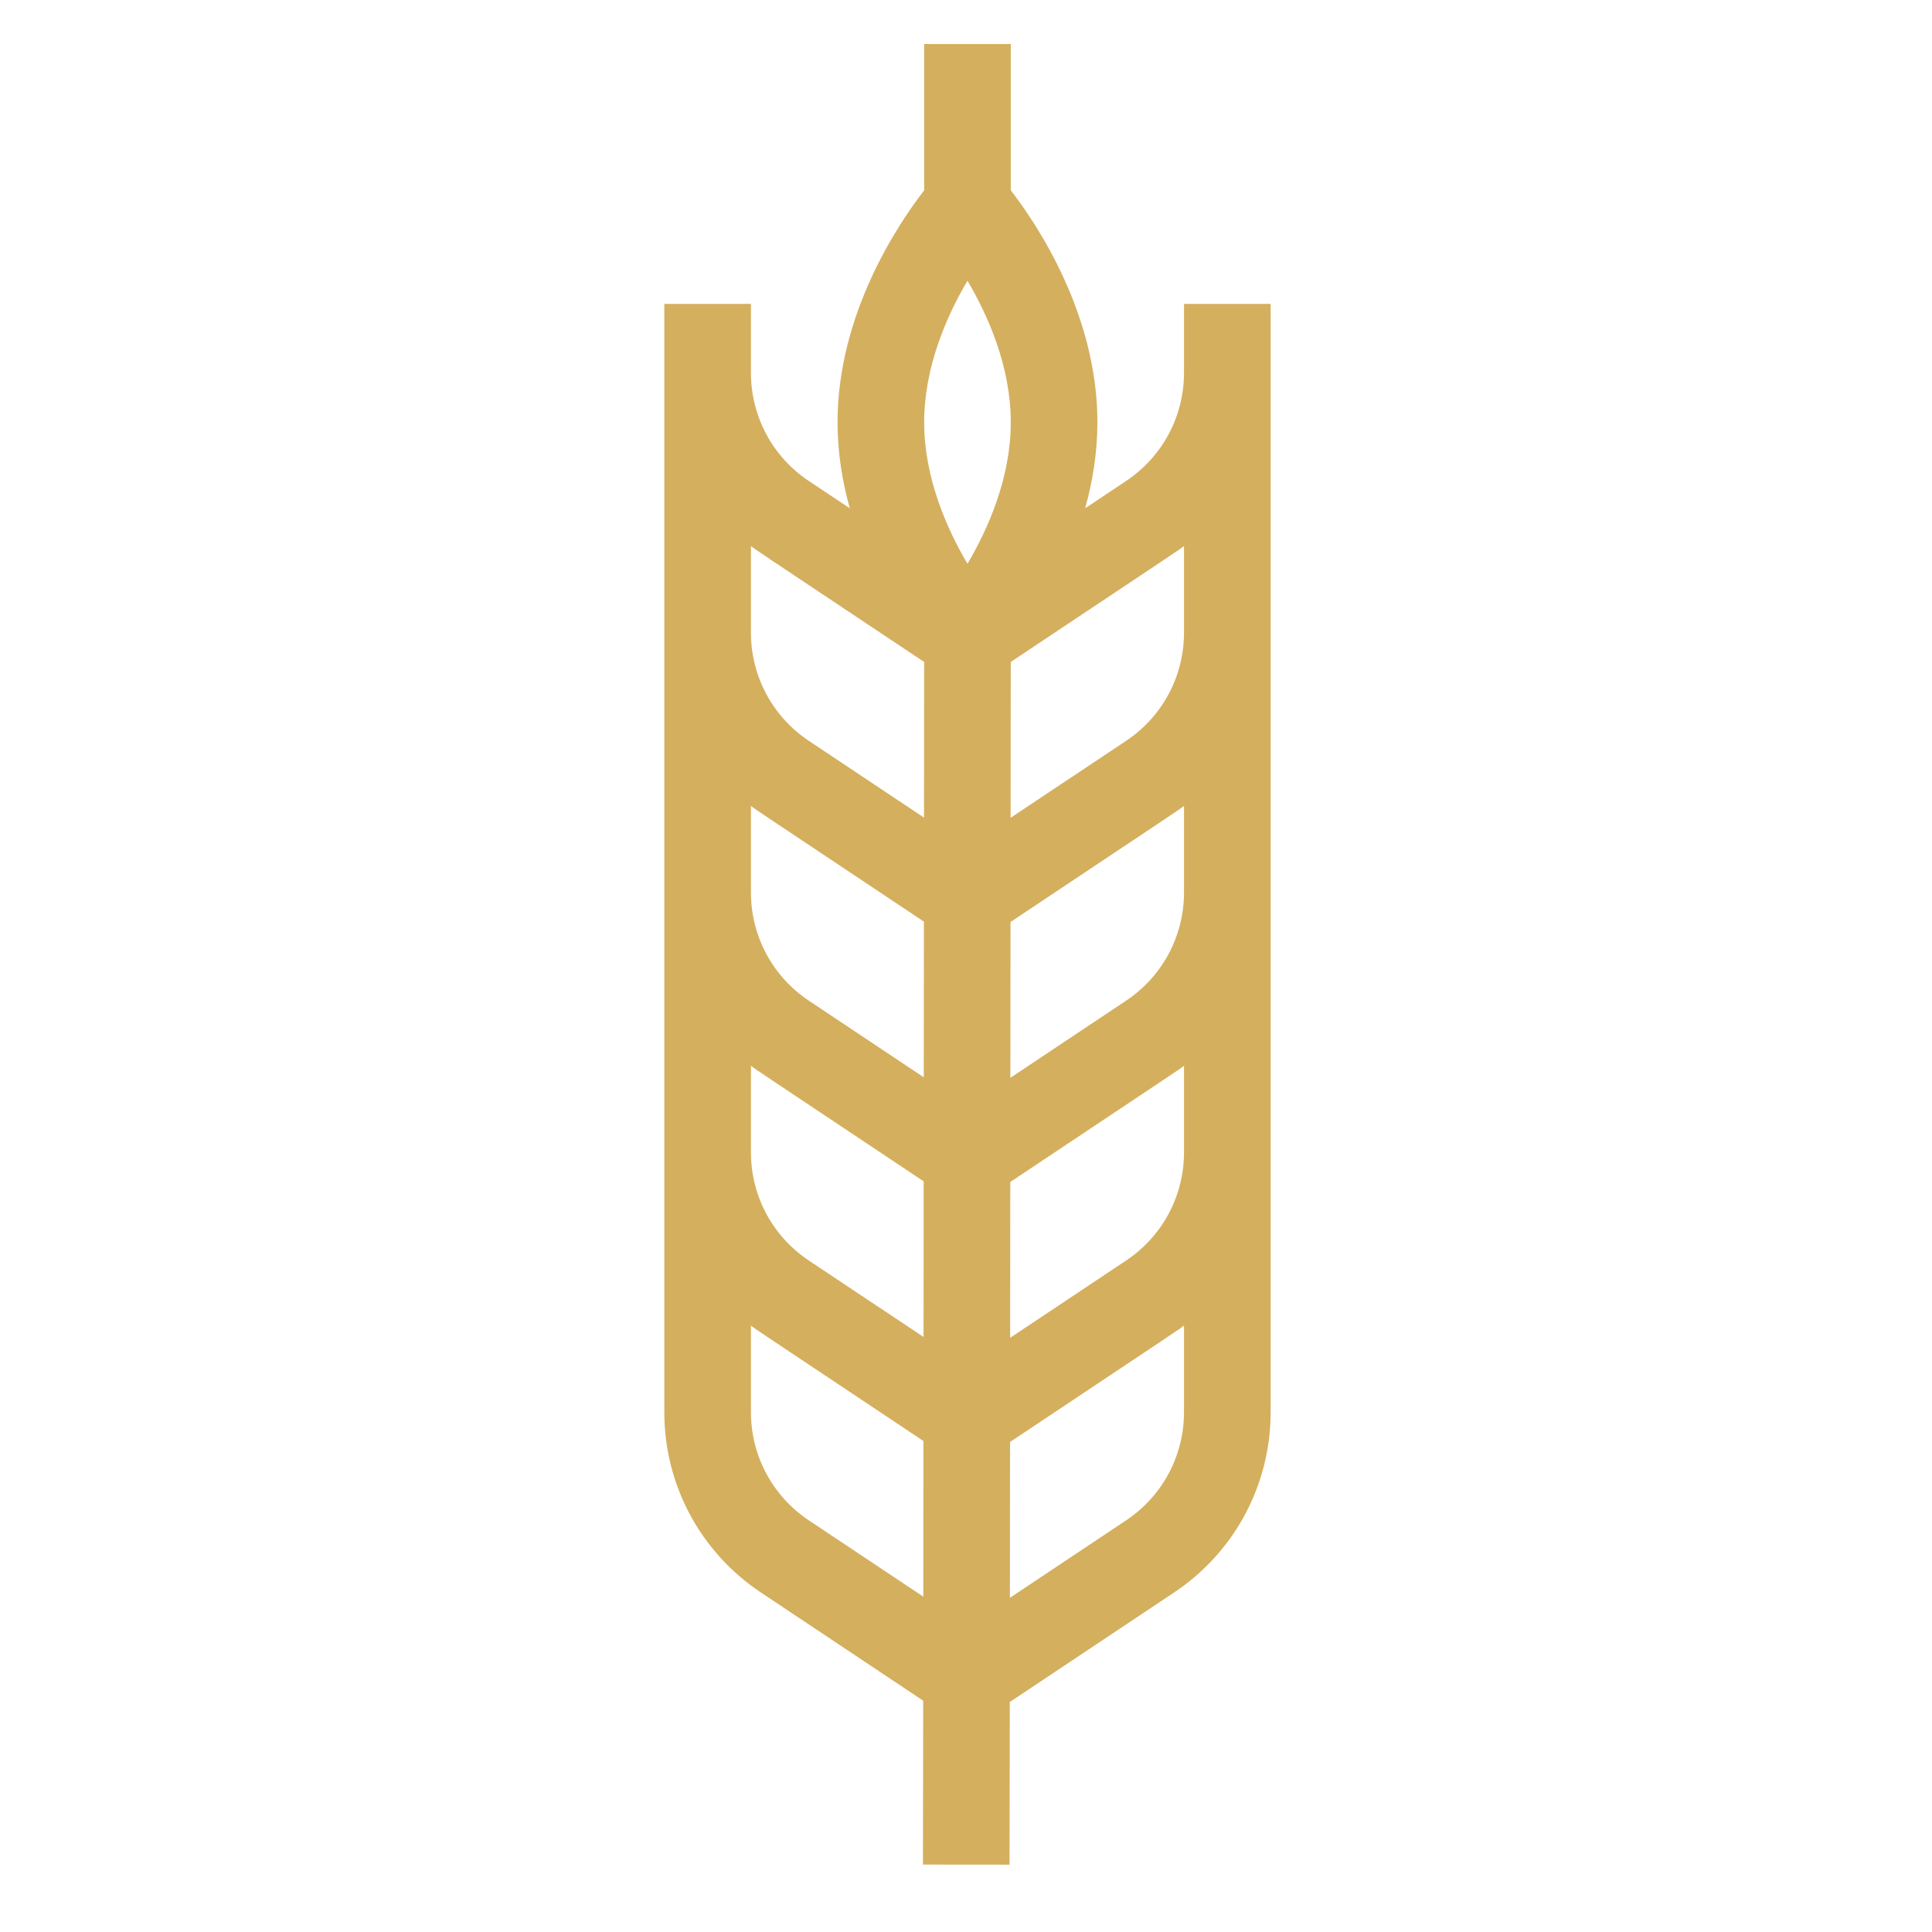 <svg width="80" height="80" viewBox="0 0 80 80" fill="none" xmlns="http://www.w3.org/2000/svg">
<path d="M49.027 15.439C49.027 17.242 48.132 18.915 46.631 19.915L44.934 21.047C45.242 19.943 45.44 18.744 45.441 17.485C45.441 12.988 42.915 9.252 41.854 7.881L41.854 1.825L38.268 1.825L38.268 7.881C37.206 9.252 34.681 12.988 34.681 17.485C34.681 18.744 34.879 19.943 35.188 21.047L33.49 19.916C31.99 18.916 31.095 17.242 31.095 15.439L31.095 12.585L27.508 12.585C27.508 13.889 27.508 57.198 27.508 58.477C27.508 61.482 29.001 64.271 31.501 65.938L38.228 70.422L38.217 77.208L41.803 77.211L41.814 70.475L48.621 65.938C51.114 64.276 52.614 61.49 52.614 58.477L52.614 12.585L49.027 12.585L49.027 15.439ZM38.268 17.485C38.268 15.181 39.21 13.066 40.061 11.625C40.912 13.066 41.854 15.181 41.854 17.485C41.854 19.789 40.912 21.904 40.061 23.345C39.21 21.904 38.268 19.789 38.268 17.485ZM31.095 22.611C31.389 22.832 30.898 22.498 38.267 27.41L38.261 33.855L33.49 30.675C31.99 29.675 31.095 28.002 31.095 26.199L31.095 22.611ZM31.095 33.371C31.389 33.591 30.874 33.242 38.257 38.163L38.251 44.608L33.49 41.434C31.99 40.434 31.095 38.761 31.095 36.958L31.095 33.371ZM38.242 55.361L33.49 52.194C31.99 51.194 31.095 49.521 31.095 47.718V44.13C31.389 44.351 30.897 44.016 38.247 48.916L38.242 55.361ZM33.49 62.953C31.99 61.953 31.095 60.28 31.095 58.477L31.095 54.89C31.389 55.111 30.9 54.777 38.237 59.669L38.232 66.114L33.49 62.953ZM49.027 58.477C49.027 60.28 48.131 61.953 46.632 62.953L41.818 66.162L41.824 59.709C49.26 54.752 48.731 55.111 49.027 54.889L49.027 58.477ZM49.027 47.718C49.027 49.521 48.131 51.194 46.632 52.194L41.828 55.396L41.834 48.943C49.27 43.986 48.731 44.352 49.027 44.13L49.027 47.718ZM49.027 36.958C49.027 38.761 48.132 40.434 46.631 41.434L41.838 44.63L41.843 38.178C49.265 33.23 48.731 33.593 49.027 33.371L49.027 36.958ZM49.027 26.199C49.027 28.001 48.132 29.675 46.631 30.675L41.847 33.864L41.853 27.411C49.249 22.48 48.73 22.833 49.027 22.611L49.027 26.199Z" fill="#D4AF5E"/>
</svg>
